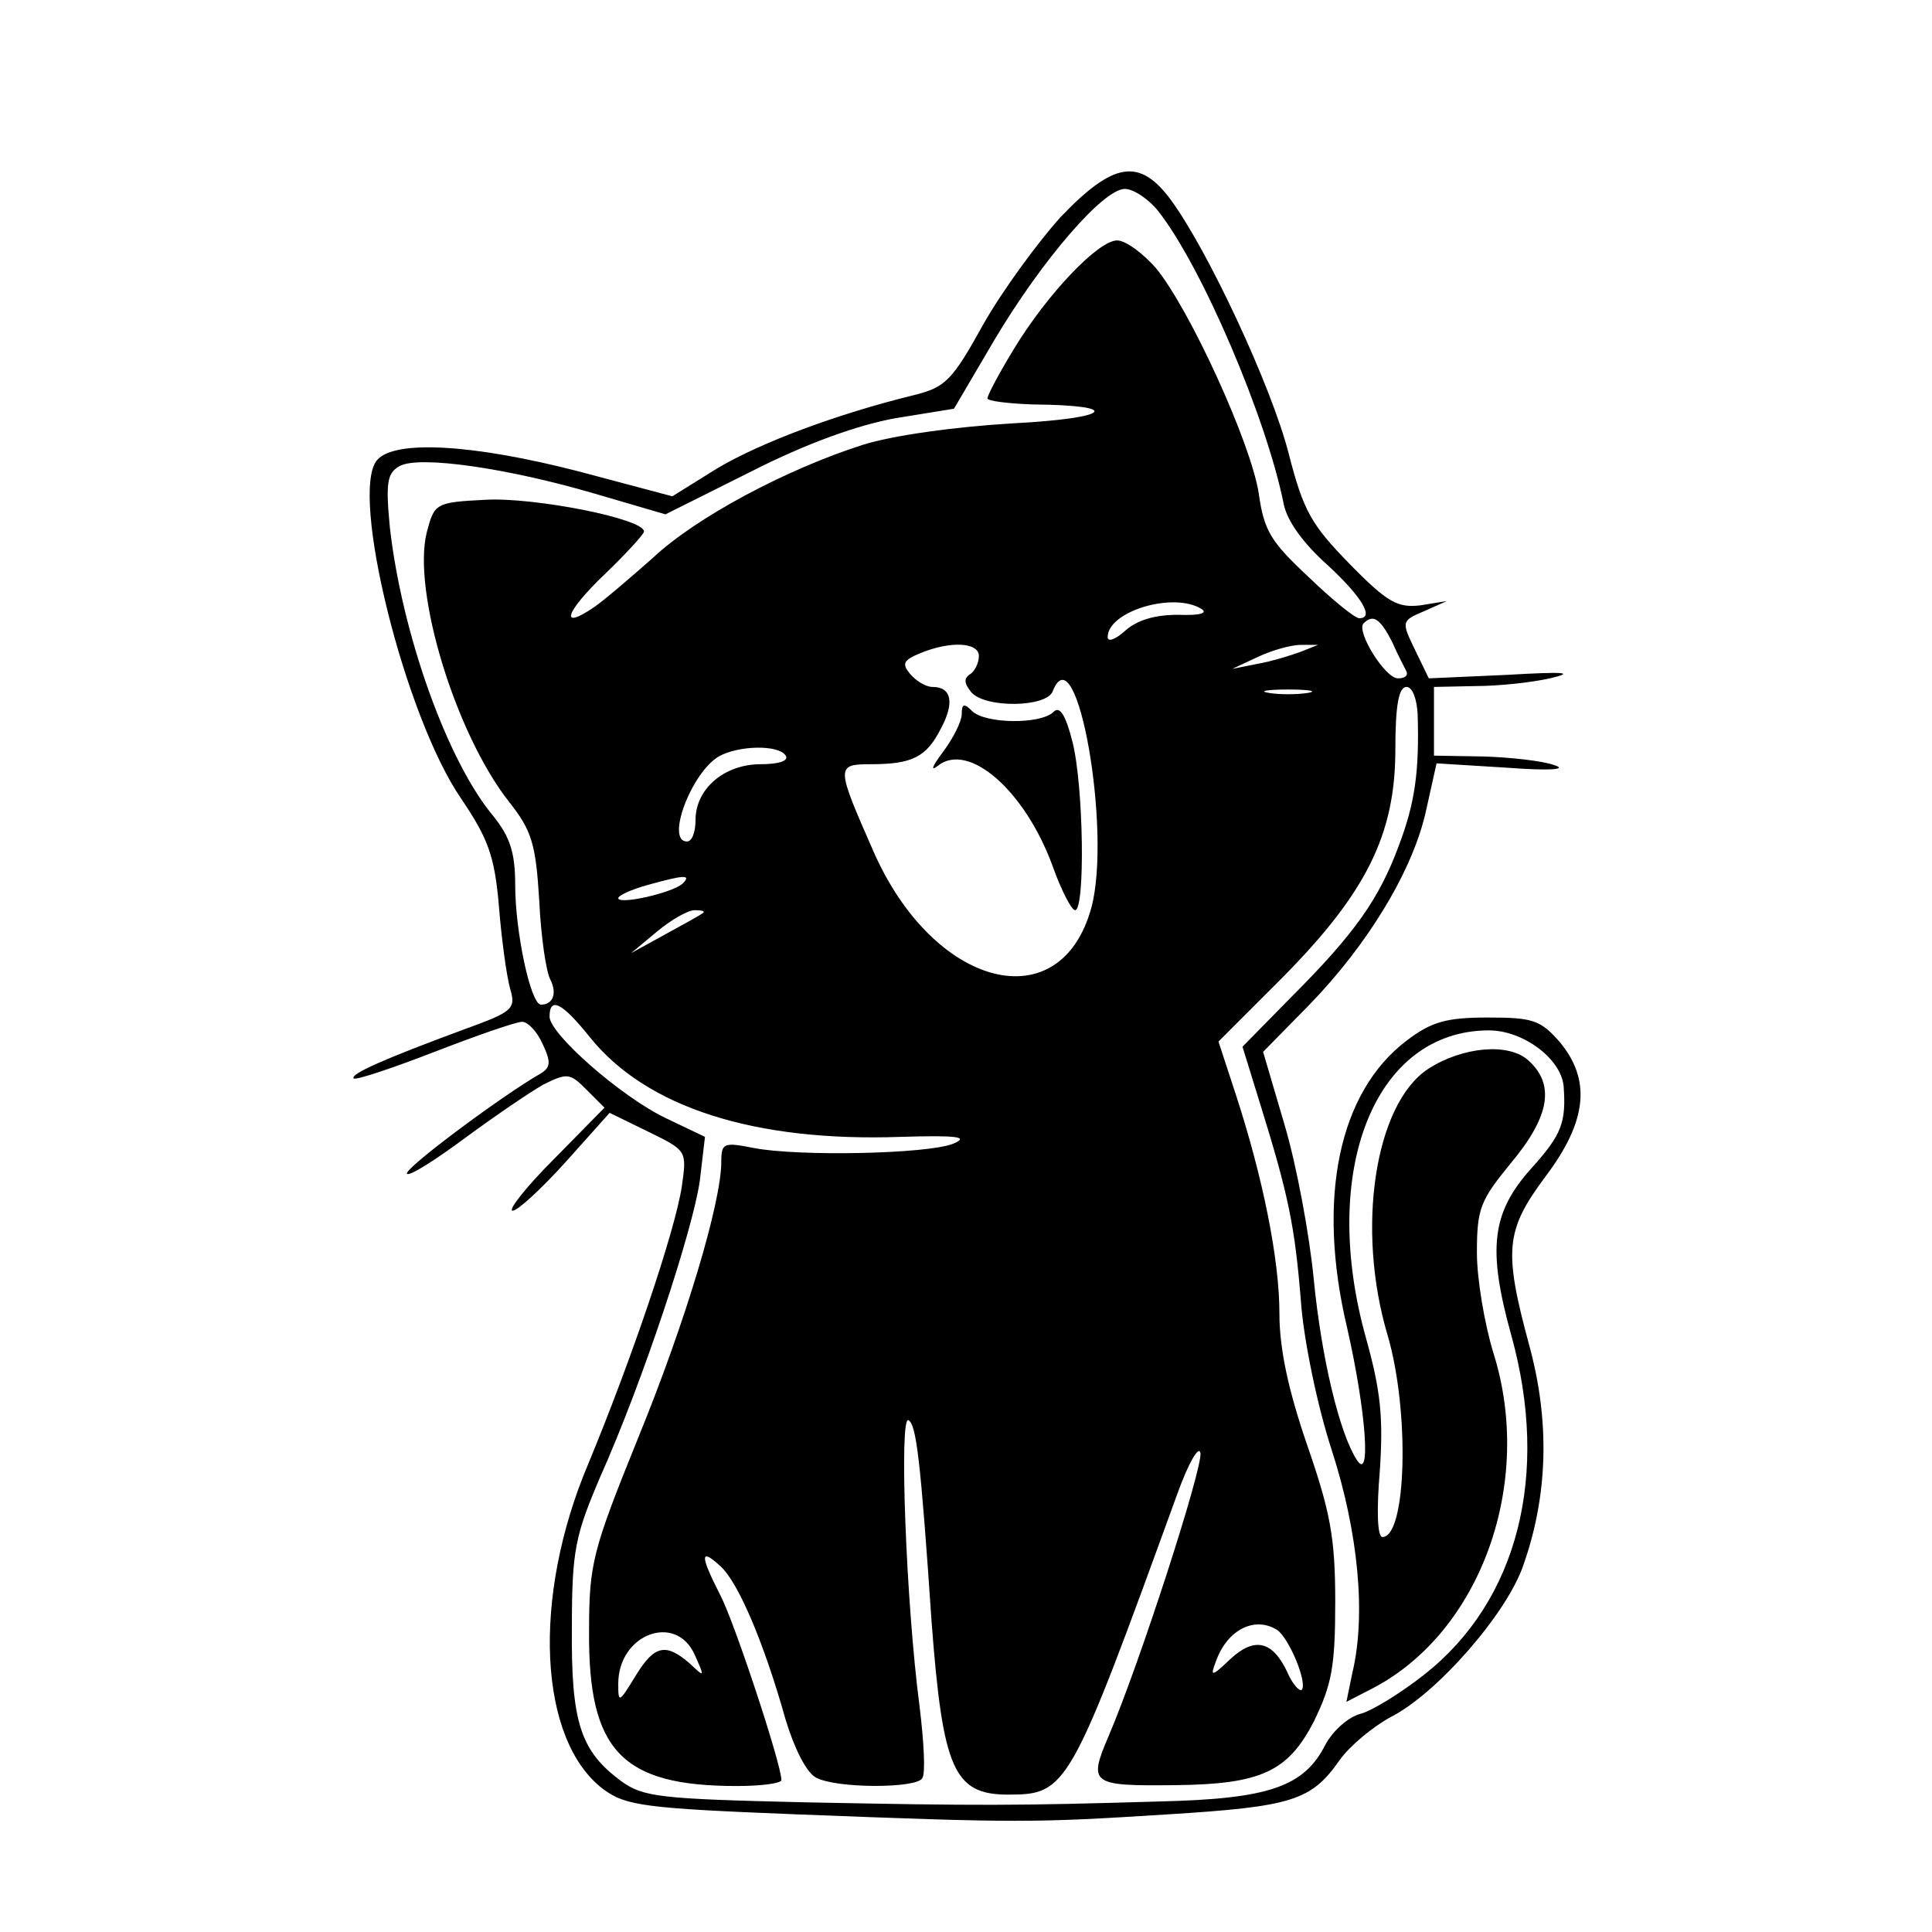 <?xml version="1.0" standalone="no"?>
<!DOCTYPE svg PUBLIC "-//W3C//DTD SVG 20010904//EN"
 "http://www.w3.org/TR/2001/REC-SVG-20010904/DTD/svg10.dtd">
<svg version="1.0" xmlns="http://www.w3.org/2000/svg"
 width="225pt" height="225pt" viewBox="0 0 225 225"
 preserveAspectRatio="xMidYMid meet">

<g transform="translate(0,225) scale(0.1,-0.1)"
fill="#000000" stroke="none">
<path d="M1235 1997 c-27 -30 -68 -86 -90 -125 -36 -65 -44 -73 -80 -82 -90
-22 -178 -55 -229 -85 l-53 -33 -109 29 c-124 32 -215 37 -235 13 -32 -38 32
-298 98 -394 31 -46 39 -66 44 -125 3 -38 9 -82 13 -96 7 -24 4 -27 -54 -48
-92 -34 -133 -52 -128 -57 3 -2 45 12 94 31 49 19 95 35 102 35 7 0 18 -12 24
-26 10 -21 9 -27 -2 -34 -44 -25 -161 -112 -156 -117 3 -3 33 16 68 42 34 25
75 53 91 62 28 14 31 13 50 -6 l21 -21 -59 -60 c-33 -33 -54 -60 -48 -60 6 0
34 26 62 57 l51 57 45 -22 c45 -22 45 -22 39 -64 -8 -52 -58 -200 -109 -323
-66 -156 -58 -322 18 -379 26 -19 48 -22 225 -29 259 -10 274 -10 432 0 145 9
167 16 200 63 12 17 39 39 59 50 54 27 136 121 155 177 29 82 31 168 7 256
-30 111 -28 134 19 197 49 65 53 113 16 157 -22 25 -31 28 -83 28 -49 0 -66
-5 -95 -27 -79 -60 -105 -184 -69 -335 22 -97 28 -180 11 -153 -20 31 -41 118
-50 210 -5 52 -20 133 -34 180 l-25 85 54 55 c68 70 121 157 136 227 l12 54
81 -5 c53 -4 72 -2 56 3 -14 5 -51 9 -82 10 l-58 1 0 40 0 40 48 1 c26 0 65 4
87 9 30 7 18 8 -51 4 l-90 -4 -16 33 c-16 33 -16 34 10 45 l27 12 -31 -5 c-26
-3 -38 3 -82 48 -45 46 -54 62 -71 128 -20 79 -95 239 -138 297 -36 48 -66 44
-128 -21z m114 7 c51 -65 126 -241 146 -341 4 -20 23 -46 51 -71 40 -37 55
-62 37 -62 -5 0 -31 21 -59 48 -44 41 -52 54 -58 97 -9 59 -81 216 -120 263
-15 17 -35 32 -45 32 -22 0 -81 -62 -120 -126 -17 -28 -31 -54 -31 -58 0 -3
24 -6 53 -7 106 -1 91 -16 -23 -22 -68 -4 -140 -14 -175 -25 -88 -28 -194 -84
-245 -132 -25 -22 -55 -48 -68 -57 -41 -28 -34 -6 12 38 25 24 46 47 46 50 0
15 -128 40 -184 37 -59 -3 -60 -4 -69 -38 -17 -68 33 -234 96 -314 26 -33 31
-48 35 -115 2 -42 8 -83 13 -92 8 -16 3 -29 -11 -29 -12 0 -30 85 -30 139 0
38 -6 56 -25 80 -54 64 -107 213 -121 337 -5 52 -3 63 11 71 22 13 126 -2 228
-32 l82 -24 100 50 c65 33 124 54 168 62 l68 11 47 80 c56 94 127 176 152 176
10 0 28 -12 39 -26z m50 -463 c8 -5 -1 -8 -27 -7 -27 0 -47 -6 -61 -18 -12
-11 -21 -14 -21 -8 0 30 76 53 109 33z m222 -38 c7 -16 15 -31 17 -35 2 -5 -2
-8 -10 -8 -15 0 -49 55 -40 64 11 11 19 6 33 -21z m-481 -17 c0 -8 -5 -18 -10
-21 -8 -5 -7 -11 1 -21 16 -19 88 -18 95 1 28 71 69 -163 45 -252 -36 -132
-184 -94 -254 66 -43 98 -44 101 -3 101 48 0 65 8 82 42 16 30 12 48 -10 48
-8 0 -19 7 -26 15 -10 12 -8 16 11 24 36 15 69 13 69 -3z m375 5 c-11 -4 -33
-11 -50 -14 l-30 -6 30 14 c17 8 39 14 50 14 l20 0 -20 -8z m8 -48 c-13 -2
-33 -2 -45 0 -13 2 -3 4 22 4 25 0 35 -2 23 -4z m128 -25 c2 -66 -3 -103 -22
-153 -23 -62 -51 -102 -126 -177 l-56 -57 21 -68 c33 -106 40 -142 47 -228 3
-44 19 -122 36 -174 31 -96 40 -192 24 -259 l-7 -34 31 16 c126 66 188 240
140 391 -10 33 -19 85 -19 116 0 52 4 61 40 105 45 54 51 91 20 119 -23 21
-77 16 -117 -10 -62 -41 -84 -186 -47 -310 26 -89 22 -235 -6 -235 -6 0 -7 31
-3 78 4 61 1 92 -16 153 -55 196 10 359 143 359 40 0 84 -33 87 -65 3 -42 -2
-56 -37 -95 -47 -52 -52 -94 -24 -195 45 -162 8 -309 -101 -395 -28 -22 -62
-43 -75 -46 -14 -4 -31 -19 -40 -35 -25 -50 -66 -64 -194 -67 -170 -5 -207 -5
-412 -1 -170 4 -189 6 -215 25 -47 35 -58 68 -57 179 0 90 4 107 33 175 50
112 108 288 116 345 l6 51 -46 22 c-52 25 -135 98 -135 118 0 24 15 16 47 -24
66 -82 192 -122 362 -116 67 2 80 0 61 -8 -30 -12 -180 -15 -232 -5 -35 7 -38
6 -38 -16 0 -47 -41 -185 -97 -322 -53 -131 -57 -146 -57 -225 -1 -139 38
-180 172 -180 28 0 52 3 52 7 0 18 -54 182 -71 215 -24 47 -24 56 0 34 21 -19
51 -90 76 -179 10 -33 24 -61 35 -67 23 -13 117 -13 124 -1 4 5 2 42 -3 83
-16 121 -24 341 -13 334 9 -5 14 -44 27 -236 13 -171 26 -200 89 -200 69 0 72
6 197 350 13 36 25 57 27 48 3 -17 -71 -246 -107 -330 -24 -56 -20 -58 77 -57
101 1 132 16 162 74 21 43 25 64 25 140 0 75 -6 105 -33 183 -22 64 -32 112
-32 152 0 63 -19 158 -51 256 l-20 61 74 74 c98 99 132 167 132 266 0 52 4 73
13 73 7 0 12 -14 13 -32z m-736 -48 c4 -6 -8 -10 -29 -10 -43 0 -76 -29 -76
-65 0 -14 -4 -25 -10 -25 -25 0 5 80 37 99 23 13 70 14 78 1z m-120 -149 c-12
-11 -75 -25 -75 -17 0 3 15 10 33 15 43 12 53 13 42 2z m24 -34 c-2 -2 -22
-13 -44 -25 l-40 -22 30 25 c17 14 36 25 44 25 8 0 12 -1 10 -3z m668 -835
c14 -9 36 -62 29 -70 -3 -2 -11 7 -17 21 -17 36 -38 41 -66 15 -22 -21 -24
-21 -17 -3 13 37 45 53 71 37z m-678 -29 c12 -27 12 -27 -6 -10 -28 24 -41 21
-63 -15 -19 -31 -20 -32 -20 -9 0 58 67 83 89 34z"/>
<path d="M1120 1418 c0 -8 -10 -28 -22 -44 -12 -16 -15 -23 -6 -16 36 29 102
-29 134 -117 10 -28 22 -51 26 -51 12 0 10 145 -3 196 -8 32 -15 42 -22 35
-15 -15 -80 -14 -95 1 -9 9 -12 9 -12 -4z"/>
</g>
</svg>
